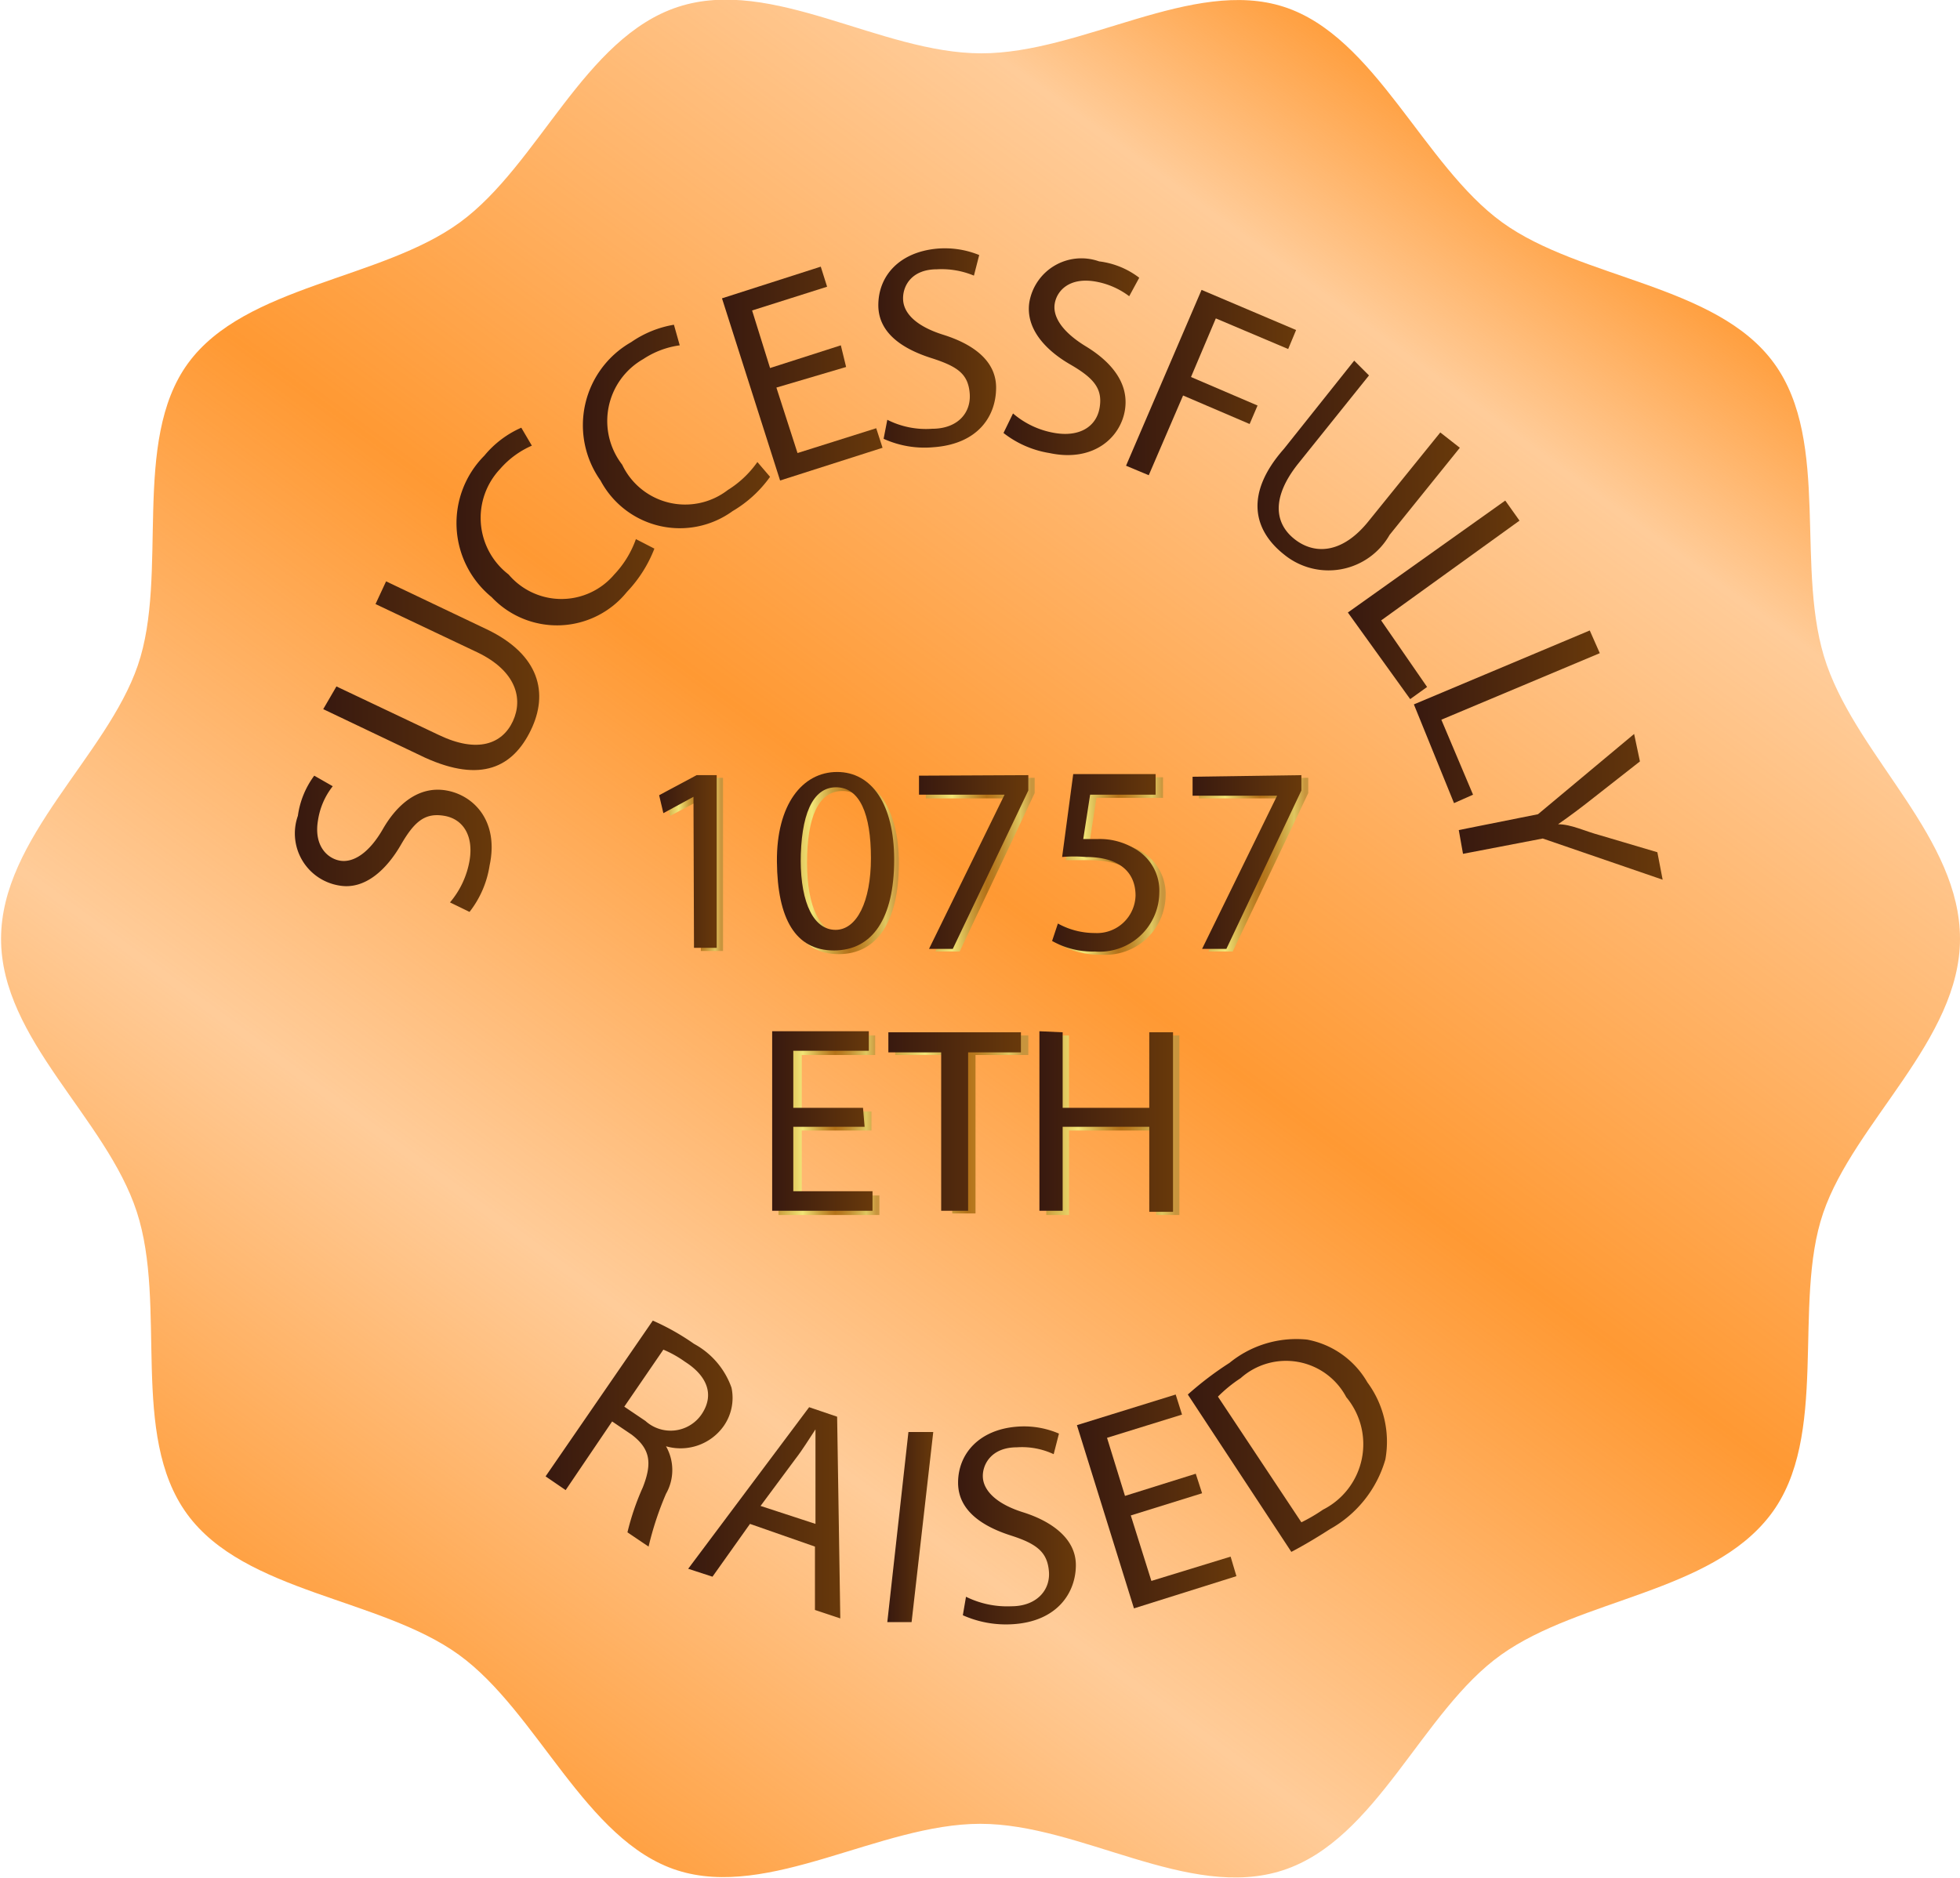 <svg xmlns="http://www.w3.org/2000/svg" xmlns:xlink="http://www.w3.org/1999/xlink" viewBox="0 0 37.11 35.56"><defs><style>.a{fill:url(#a);}.b{fill:url(#b);}.c{fill:url(#c);}.d{fill:url(#d);}.e{fill:url(#e);}.f{fill:url(#f);}.g{fill:url(#g);}.h{fill:url(#h);}.i{fill:url(#i);}.j{fill:url(#j);}.k{fill:url(#k);}.l{fill:url(#l);}.m{fill:url(#m);}.n{fill:url(#n);}.o{fill:url(#o);}.p{fill:url(#p);}.q{fill:url(#q);}.r{fill:url(#r);}.s{fill:url(#s);}.t{fill:url(#t);}.u{fill:url(#u);}.v{fill:url(#v);}.w{fill:url(#w);}.x{fill:url(#x);}.y{fill:url(#y);}.z{fill:url(#z);}.aa{fill:url(#aa);}.ab{fill:url(#ab);}.ac{fill:url(#ac);}.ad{fill:url(#ad);}.ae{fill:url(#ae);}.af{fill:url(#af);}.ag{fill:url(#ag);}.ah{fill:url(#ah);}.ai{fill:url(#ai);}</style><linearGradient id="a" x1="58.07" y1="77.68" x2="35.07" y2="109.12" gradientUnits="userSpaceOnUse"><stop offset="0.03" stop-color="#f93"/><stop offset="0.15" stop-color="#f93" stop-opacity="0.5"/><stop offset="0.48" stop-color="#f93"/><stop offset="0.75" stop-color="#f93" stop-opacity="0.5"/><stop offset="1" stop-color="#f93"/></linearGradient><linearGradient id="b" x1="33.6" y1="91.64" x2="37.28" y2="91.64" gradientUnits="userSpaceOnUse"><stop offset="0" stop-color="#38190f"/><stop offset="1" stop-color="#68390b"/></linearGradient><linearGradient id="c" x1="34.14" y1="88.46" x2="38.19" y2="88.46" xlink:href="#b"/><linearGradient id="d" x1="36.62" y1="85.63" x2="40.37" y2="85.63" xlink:href="#b"/><linearGradient id="e" x1="39.02" y1="83.74" x2="42.56" y2="83.74" xlink:href="#b"/><linearGradient id="f" x1="41.65" y1="82.78" x2="44.69" y2="82.78" xlink:href="#b"/><linearGradient id="g" x1="44.58" y1="82.3" x2="46.82" y2="82.3" xlink:href="#b"/><linearGradient id="h" x1="46.98" y1="82.43" x2="49.55" y2="82.43" xlink:href="#b"/><linearGradient id="i" x1="49.3" y1="82.9" x2="52.52" y2="82.9" xlink:href="#b"/><linearGradient id="j" x1="51.73" y1="84.48" x2="55.62" y2="84.48" xlink:href="#b"/><linearGradient id="k" x1="53.54" y1="87.02" x2="56.75" y2="87.02" xlink:href="#b"/><linearGradient id="l" x1="54.75" y1="89.23" x2="58.27" y2="89.23" xlink:href="#b"/><linearGradient id="m" x1="55.6" y1="90.95" x2="59.47" y2="90.95" xlink:href="#b"/><linearGradient id="n" x1="38.34" y1="102.81" x2="41.85" y2="102.81" xlink:href="#b"/><linearGradient id="o" x1="41.01" y1="104.27" x2="43.89" y2="104.27" xlink:href="#b"/><linearGradient id="p" x1="44.78" y1="104.55" x2="45.65" y2="104.55" xlink:href="#b"/><linearGradient id="q" x1="46.09" y1="104.59" x2="48.32" y2="104.59" xlink:href="#b"/><linearGradient id="r" x1="48.37" y1="104.1" x2="51.39" y2="104.1" xlink:href="#b"/><linearGradient id="s" x1="50.47" y1="103.03" x2="54.25" y2="103.03" xlink:href="#b"/><linearGradient id="t" x1="40.57" y1="92.03" x2="41.66" y2="92.03" gradientUnits="userSpaceOnUse"><stop offset="0" stop-color="#cb9f3d"/><stop offset="0.24" stop-color="#f2e677"/><stop offset="0.28" stop-color="#e8d368"/><stop offset="0.41" stop-color="#cb9f3d"/><stop offset="0.51" stop-color="#ba7e23"/><stop offset="0.56" stop-color="#b37219"/><stop offset="0.62" stop-color="#b77a20"/><stop offset="0.71" stop-color="#c39032"/><stop offset="0.82" stop-color="#d5b450"/><stop offset="0.87" stop-color="#dfc760"/><stop offset="0.97" stop-color="#c8953e"/></linearGradient><linearGradient id="u" x1="42.82" y1="92.03" x2="45.04" y2="92.03" xlink:href="#t"/><linearGradient id="v" x1="45.51" y1="92.03" x2="47.57" y2="92.03" xlink:href="#t"/><linearGradient id="w" x1="48.02" y1="92.06" x2="50.05" y2="92.06" xlink:href="#t"/><linearGradient id="x" x1="50.68" y1="92.03" x2="52.75" y2="92.03" xlink:href="#t"/><linearGradient id="y" x1="42.72" y1="96.97" x2="44.63" y2="96.97" xlink:href="#t"/><linearGradient id="z" x1="44.89" y1="96.97" x2="47.41" y2="96.97" xlink:href="#t"/><linearGradient id="aa" x1="47.79" y1="96.97" x2="50.31" y2="96.97" xlink:href="#t"/><linearGradient id="ab" x1="40.45" y1="91.97" x2="41.54" y2="91.97" xlink:href="#b"/><linearGradient id="ac" x1="42.69" y1="91.97" x2="44.91" y2="91.97" xlink:href="#b"/><linearGradient id="ad" x1="45.38" y1="91.97" x2="47.45" y2="91.97" xlink:href="#b"/><linearGradient id="ae" x1="47.9" y1="92" x2="49.93" y2="92" xlink:href="#b"/><linearGradient id="af" x1="50.56" y1="91.97" x2="52.62" y2="91.97" xlink:href="#b"/><linearGradient id="ag" x1="42.6" y1="96.91" x2="44.5" y2="96.91" xlink:href="#b"/><linearGradient id="ah" x1="44.77" y1="96.91" x2="47.28" y2="96.91" xlink:href="#b"/><linearGradient id="ai" x1="47.66" y1="96.91" x2="50.19" y2="96.91" xlink:href="#b"/></defs><title>raised</title><path class="a" d="M65.09,93.44c0,1.91-2,3.47-2.59,5.19s.13,4.24-1,5.72S57.9,105.93,56.4,107s-2.35,3.5-4.13,4.08-3.83-.88-5.73-.88-4,1.44-5.74.88-2.64-3-4.13-4.08-4.06-1.17-5.15-2.67-.37-3.94-.95-5.72S28,95.35,28,93.44s2-3.46,2.59-5.18-.13-4.24.95-5.72,3.66-1.58,5.15-2.67,2.35-3.5,4.13-4.08,3.83.88,5.74.88,4-1.44,5.73-.88,2.64,3,4.13,4.08,4.06,1.17,5.15,2.67.37,3.94,1,5.72S65.09,91.54,65.09,93.44Z" transform="translate(-27.98 -75.66)"/><path class="b" d="M36.5,92.75a1.66,1.66,0,0,0,.37-.79c.08-.47-.12-.79-.48-.85s-.56.1-.82.55-.67.86-1.17.77a1,1,0,0,1-.78-1.32,1.65,1.65,0,0,1,.31-.76l.35.2a1.37,1.37,0,0,0-.28.65c-.08.48.18.72.42.76s.54-.13.81-.6.68-.82,1.2-.73,1,.58.82,1.42a1.89,1.89,0,0,1-.38.88Z" transform="translate(-27.98 -75.66)"/><path class="c" d="M34.35,88.66l1.94.92c.73.35,1.2.17,1.4-.26s.06-.95-.66-1.3l-1.94-.92.2-.43,1.91.91c1,.48,1.17,1.21.83,1.91s-.94,1-2,.52l-1.93-.92Z" transform="translate(-27.98 -75.66)"/><path class="d" d="M40.37,86.05a2.49,2.49,0,0,1-.52.82,1.7,1.7,0,0,1-2.56.1,1.81,1.81,0,0,1-.14-2.68,1.89,1.89,0,0,1,.7-.53l.2.34a1.69,1.69,0,0,0-.6.44,1.35,1.35,0,0,0,.16,2,1.31,1.31,0,0,0,2,0,1.89,1.89,0,0,0,.41-.67Z" transform="translate(-27.98 -75.66)"/><path class="e" d="M42.56,84.69a2.3,2.3,0,0,1-.71.65,1.7,1.7,0,0,1-2.5-.58,1.81,1.81,0,0,1,.58-2.62,2,2,0,0,1,.81-.33l.11.39a1.65,1.65,0,0,0-.69.26,1.35,1.35,0,0,0-.4,2,1.32,1.32,0,0,0,2,.48,1.92,1.92,0,0,0,.56-.53Z" transform="translate(-27.98 -75.66)"/><path class="f" d="M44,82.61,42.68,83l.4,1.24,1.49-.47.12.37-1.94.62-1.1-3.45,1.87-.6.12.38-1.42.45.34,1.09,1.34-.43Z" transform="translate(-27.98 -75.66)"/><path class="g" d="M44.78,83.61a1.62,1.62,0,0,0,.85.17c.48,0,.74-.3.71-.67s-.23-.51-.73-.67-1-.45-1-1,.39-1,1.1-1.07a1.72,1.72,0,0,1,.81.12l-.1.39a1.59,1.59,0,0,0-.7-.12c-.5,0-.66.34-.64.59s.25.49.76.65,1,.46,1,1-.34,1.07-1.19,1.13a1.87,1.87,0,0,1-.94-.16Z" transform="translate(-27.98 -75.66)"/><path class="h" d="M47.16,83.49a1.62,1.62,0,0,0,.79.37c.47.08.79-.12.85-.48s-.11-.56-.56-.82-.85-.67-.77-1.18a1,1,0,0,1,1.32-.77,1.56,1.56,0,0,1,.76.31l-.19.35a1.48,1.48,0,0,0-.65-.28c-.49-.08-.72.18-.76.42s.13.53.59.81.82.68.74,1.2-.59,1-1.43.82a1.9,1.9,0,0,1-.87-.38Z" transform="translate(-27.98 -75.66)"/><path class="i" d="M50.73,81.15l1.79.76-.15.36L51,81.69l-.47,1.11,1.26.54-.15.35-1.26-.54-.65,1.51-.43-.18Z" transform="translate(-27.98 -75.66)"/><path class="j" d="M53.9,82.77l-1.34,1.67c-.51.64-.45,1.13-.07,1.43s.91.28,1.41-.35l1.35-1.67.37.29-1.33,1.65a1.33,1.33,0,0,1-2,.37c-.58-.46-.75-1.15,0-2l1.33-1.67Z" transform="translate(-27.98 -75.66)"/><path class="k" d="M56.48,85.14l.27.38-2.62,1.89L55,88.67l-.32.23-1.18-1.64Z" transform="translate(-27.98 -75.66)"/><path class="l" d="M58.08,87.6l.19.43-3,1.26.6,1.42-.36.16L54.75,89Z" transform="translate(-27.98 -75.66)"/><path class="m" d="M55.6,91.38l1.5-.3,1.82-1.52.11.52-.88.69c-.24.19-.44.34-.67.5h0c.25,0,.5.13.8.21l1.08.32.1.52-2.27-.78-1.51.29Z" transform="translate(-27.98 -75.66)"/><path class="n" d="M40.34,100.67a4.54,4.54,0,0,1,.78.44,1.52,1.52,0,0,1,.71.83.93.93,0,0,1-.15.73,1,1,0,0,1-1.09.38v0a.91.91,0,0,1,0,.9,6,6,0,0,0-.33,1l-.4-.27a4.81,4.81,0,0,1,.29-.85c.19-.48.13-.74-.21-1l-.37-.25-.88,1.3-.38-.26Zm-.54,1.63.4.27a.71.71,0,0,0,1.06-.12c.26-.38.1-.74-.31-1a2.09,2.09,0,0,0-.41-.23Z" transform="translate(-27.98 -75.66)"/><path class="o" d="M42.18,104.52l-.71,1-.46-.15,2.29-3.06.53.18.06,3.82-.48-.16v-1.2Zm1.24,0,0-1.1q0-.37,0-.69h0c-.12.18-.24.38-.38.56l-.66.89Z" transform="translate(-27.98 -75.66)"/><path class="p" d="M45.65,102.78l-.41,3.6-.46,0,.4-3.6Z" transform="translate(-27.98 -75.66)"/><path class="q" d="M46.27,105.9a1.76,1.76,0,0,0,.86.18c.47,0,.74-.3.71-.66s-.22-.52-.72-.68-1-.45-1-1,.4-1,1.1-1.06a1.67,1.67,0,0,1,.81.13l-.1.39a1.41,1.41,0,0,0-.7-.13c-.49,0-.66.34-.64.58s.25.49.76.65,1,.48,1,1-.35,1.07-1.2,1.12a2,2,0,0,1-.94-.17Z" transform="translate(-27.98 -75.66)"/><path class="r" d="M50.74,103.94l-1.35.42.39,1.24,1.5-.46.11.37-1.94.61-1.08-3.47,1.87-.58.12.38-1.42.44.34,1.1,1.34-.42Z" transform="translate(-27.98 -75.66)"/><path class="s" d="M50.47,102.07a6.23,6.23,0,0,1,.79-.6,2,2,0,0,1,1.47-.44,1.67,1.67,0,0,1,1.14.81,1.89,1.89,0,0,1,.34,1.46,2.21,2.21,0,0,1-1.05,1.32c-.28.18-.52.32-.73.43Zm2.15,2.42a3.25,3.25,0,0,0,.41-.24,1.39,1.39,0,0,0,.44-2.13,1.29,1.29,0,0,0-2-.36,2.62,2.62,0,0,0-.43.35Z" transform="translate(-27.98 -75.66)"/><path class="t" d="M41.24,90.81h0l-.57.3-.09-.33.72-.39h.37v3.28h-.42Z" transform="translate(-27.98 -75.66)"/><path class="u" d="M45,92c0,1.12-.42,1.73-1.14,1.73s-1.07-.6-1.08-1.68.47-1.7,1.13-1.7S45,91,45,92ZM43.26,92c0,.86.26,1.34.66,1.34s.67-.53.67-1.37-.2-1.33-.66-1.33S43.26,91.15,43.26,92Z" transform="translate(-27.98 -75.66)"/><path class="v" d="M47.57,90.39v.29l-1.42,3h-.46l1.42-2.9h-1.6v-.37Z" transform="translate(-27.98 -75.66)"/><path class="w" d="M50,90.77H48.74l-.13.84.27,0a1.37,1.37,0,0,1,.7.17.93.93,0,0,1,.47.84,1.14,1.14,0,0,1-1.22,1.12,1.59,1.59,0,0,1-.81-.2l.11-.34a1.48,1.48,0,0,0,.7.18.72.72,0,0,0,.78-.71c0-.42-.29-.72-1-.72-.18,0-.33,0-.45,0l.21-1.57H50Z" transform="translate(-27.98 -75.66)"/><path class="x" d="M52.75,90.39v.29l-1.43,3h-.46l1.42-2.9h-1.6v-.37Z" transform="translate(-27.98 -75.66)"/><path class="y" d="M44.48,97.07H43.16V98.3h1.47v.37H42.72v-3.4h1.83v.37H43.16v1.07h1.32Z" transform="translate(-27.98 -75.66)"/><path class="z" d="M45.93,95.64h-1v-.37h2.52v.37h-1v3h-.44Z" transform="translate(-27.98 -75.66)"/><path class="aa" d="M48.22,95.27v1.42h1.65V95.27h.44v3.4h-.44v-1.6H48.22v1.6h-.43v-3.4Z" transform="translate(-27.98 -75.66)"/><path class="ab" d="M41.11,90.75h0l-.57.31-.08-.34.71-.38h.38v3.27h-.43Z" transform="translate(-27.98 -75.66)"/><path class="ac" d="M44.91,91.94c0,1.11-.41,1.72-1.14,1.72s-1.07-.6-1.08-1.68.48-1.7,1.14-1.7S44.91,90.9,44.91,91.94Zm-1.77,0c0,.85.26,1.33.66,1.33s.67-.53.67-1.36-.21-1.34-.66-1.34S43.14,91.1,43.14,92Z" transform="translate(-27.98 -75.66)"/><path class="ad" d="M47.45,90.34v.29l-1.43,3h-.45L47,90.71H45.38v-.36Z" transform="translate(-27.98 -75.66)"/><path class="ae" d="M49.86,90.71H48.62l-.13.84.27,0a1.28,1.28,0,0,1,.7.18.91.91,0,0,1,.47.84,1.13,1.13,0,0,1-1.22,1.11,1.56,1.56,0,0,1-.81-.2l.11-.33a1.44,1.44,0,0,0,.7.18.73.73,0,0,0,.77-.71c0-.43-.29-.73-.94-.73a2.58,2.58,0,0,0-.45,0l.21-1.57h1.56Z" transform="translate(-27.98 -75.66)"/><path class="af" d="M52.62,90.34v.29l-1.42,3h-.46l1.42-2.9h-1.6v-.36Z" transform="translate(-27.98 -75.66)"/><path class="ag" d="M44.35,97H43v1.22H44.5v.37H42.6v-3.4h1.83v.37H43v1.08h1.32Z" transform="translate(-27.98 -75.66)"/><path class="ah" d="M45.8,95.59h-1v-.38h2.51v.38h-1v3H45.8Z" transform="translate(-27.98 -75.66)"/><path class="ai" d="M48.1,95.21v1.43h1.64V95.21h.45v3.4h-.45V97H48.1v1.59h-.44v-3.4Z" transform="translate(-27.98 -75.66)"/></svg>